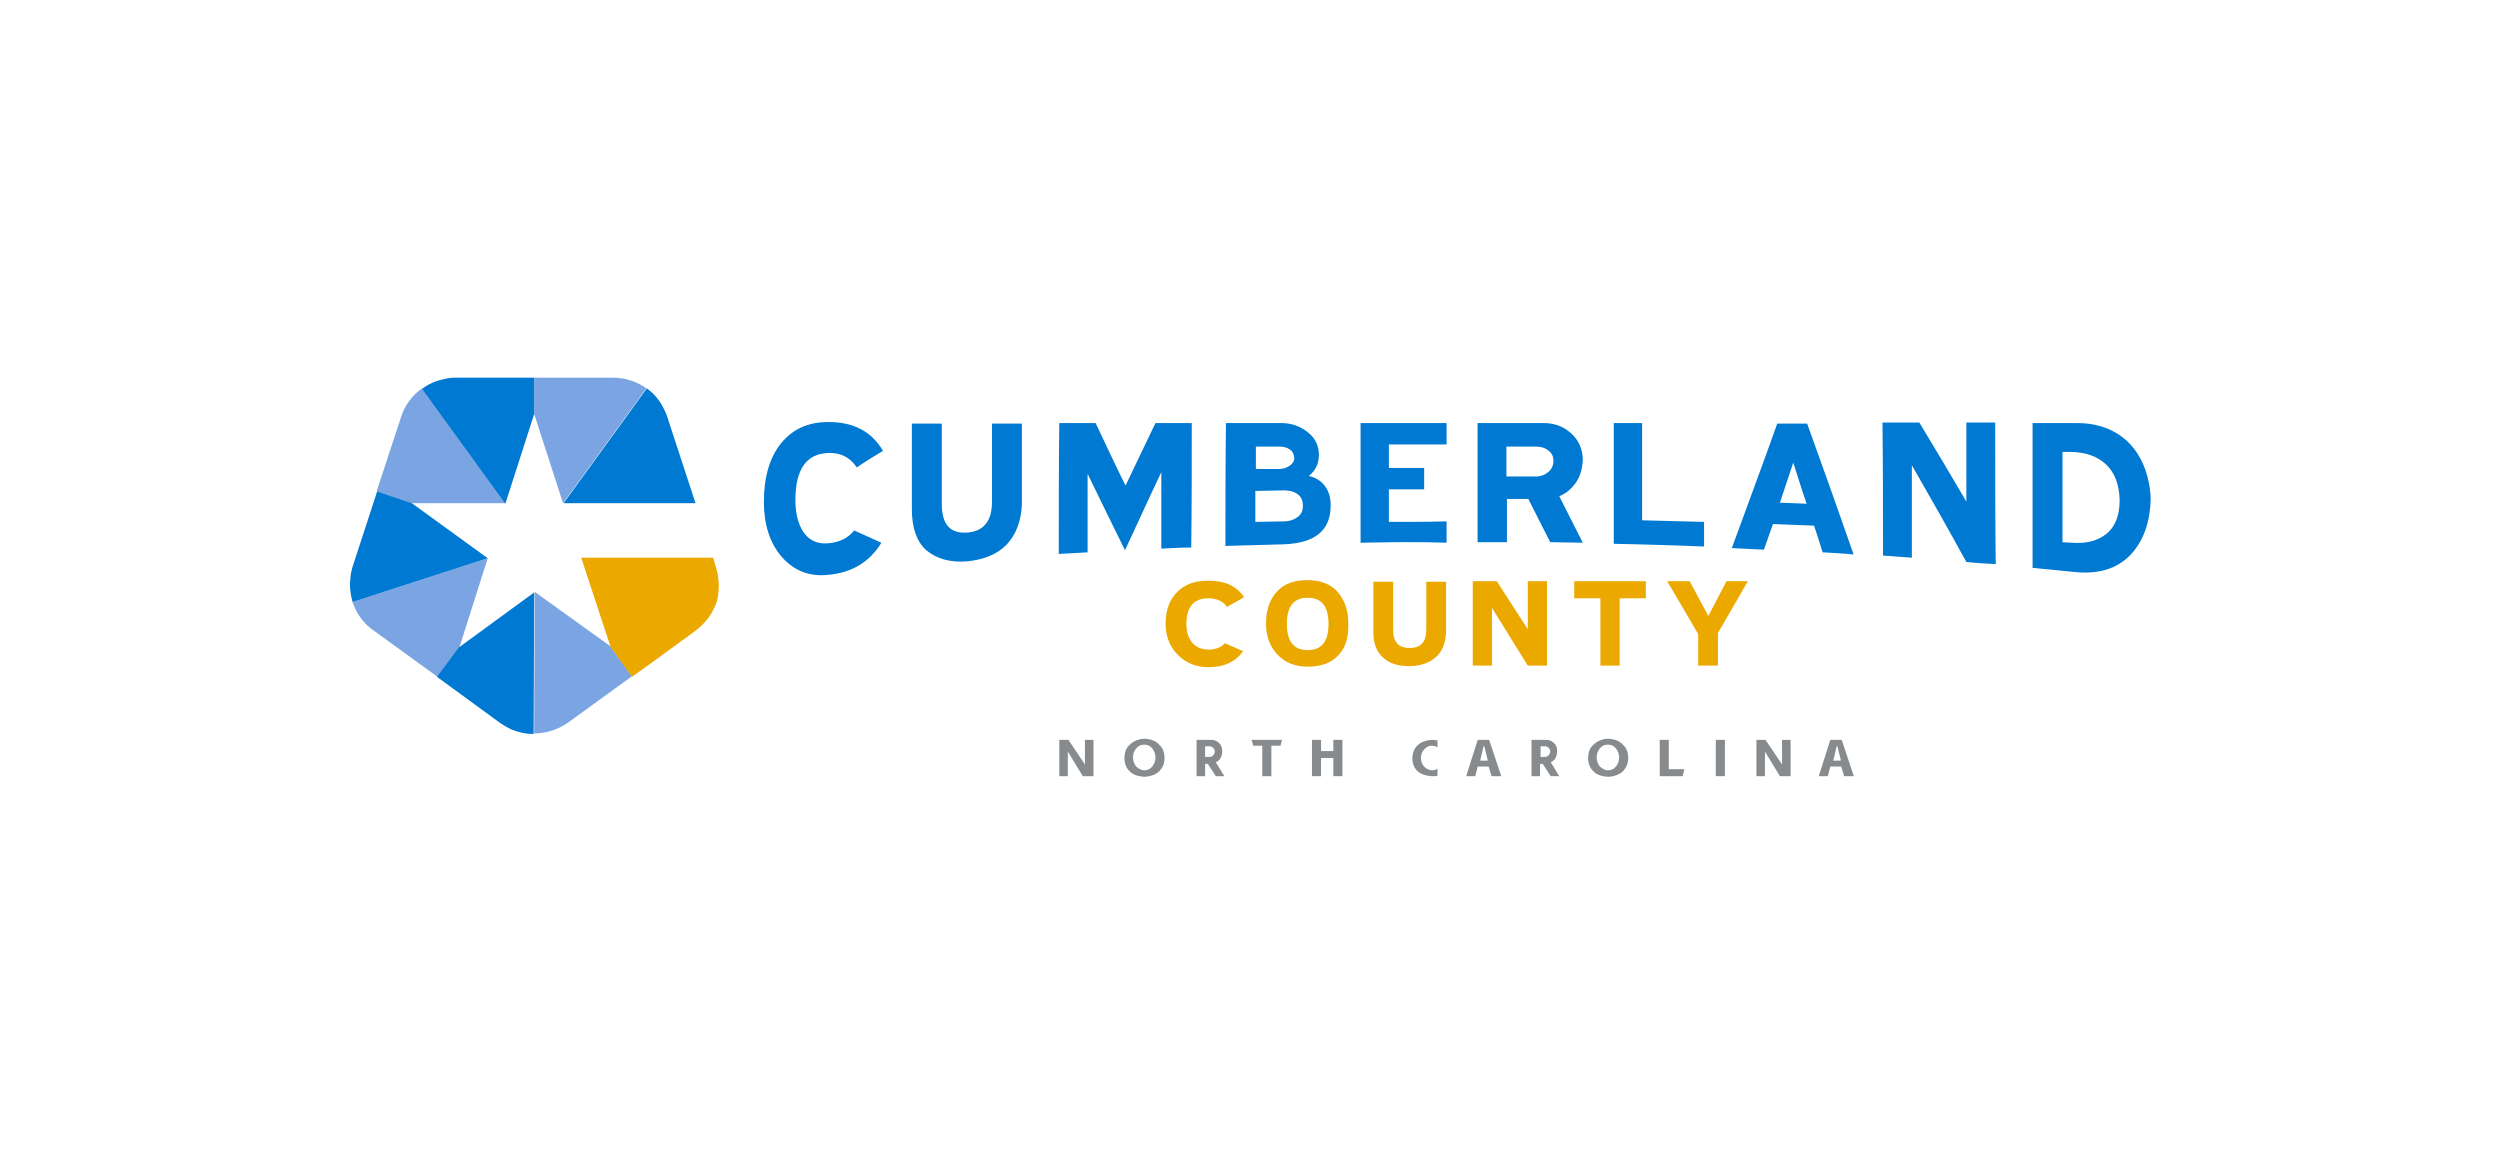 <?xml version="1.0" encoding="utf-8"?>
<!-- Generator: Adobe Illustrator 25.4.1, SVG Export Plug-In . SVG Version: 6.00 Build 0)  -->
<svg version="1.1" id="Layer_1" xmlns="http://www.w3.org/2000/svg" xmlns:xlink="http://www.w3.org/1999/xlink" x="0px" y="0px"
	 viewBox="0 0 468 216" style="enable-background:new 0 0 468 216;" xml:space="preserve">
<style type="text/css">
	.st0{fill:#808080;}
	.st1{fill:#EBA900;}
	.st2{fill:#0079D2;}
	.st3{fill:#888B8D;}
	.st4{fill:none;}
	.st5{fill:#7BA5E2;}
</style>
<g>
	<path class="st0" d="M268.7,94.1"/>
	<g>
		<g>
			<path class="st1" d="M229.7,113.6c-0.8-1.1-2-1.6-3.5-1.6c-2.7,0-4.1,1.6-4.1,4.8c0,1.4,0.3,2.5,1,3.4c0.7,0.9,1.8,1.4,3.1,1.4
				c1.4,0,2.4-0.4,3.1-1.2l3.4,1.5c-1.4,2-3.6,3-6.5,3c-2.3,0-4.2-0.8-5.7-2.3c-1.5-1.5-2.3-3.5-2.3-5.8c0-2.5,0.7-4.5,2.1-5.9
				c1.4-1.5,3.4-2.2,5.9-2.2c3.1,0,5.3,1,6.7,3.1L229.7,113.6z"/>
			<path class="st1" d="M250.6,122.6c-1.3,1.5-3.3,2.2-5.8,2.2c-2.4,0-4.3-0.8-5.7-2.3c-1.4-1.5-2.1-3.4-2.1-5.8
				c0-2.5,0.7-4.5,2-5.9c1.3-1.5,3.3-2.2,5.7-2.2c2.4,0,4.4,0.7,5.7,2.2c1.3,1.5,2,3.4,2,5.9C252.5,119.2,251.9,121.2,250.6,122.6z
				 M244.8,111.9c-2.6,0-3.9,1.6-3.9,4.9s1.3,4.9,3.9,4.9c2.6,0,3.9-1.6,3.9-4.9S247.4,111.9,244.8,111.9z"/>
			<path class="st1" d="M268.7,123.1c-1.2,1-2.8,1.6-4.9,1.6c-2.1,0-3.7-0.5-4.9-1.6c-1.2-1.1-1.8-2.6-1.8-4.7v-9.5h3.7v9
				c0,2.3,1,3.4,3.1,3.4c2.1,0,3.1-1.2,3.1-3.4v-9h3.7v9.5C270.6,120.4,270,122,268.7,123.1z"/>
			<path class="st1" d="M286,124.6l-6.7-10.8v10.8h-3.6v-15.8h4.5l5.8,9v-9h3.6v15.8H286z"/>
			<path class="st1" d="M303.2,112v12.6h-3.6V112h-4.9v-3.2h13.4v3.2H303.2z"/>
			<path class="st1" d="M321.6,118.5v6.1h-3.7v-5.9l-5.8-9.9h4.2l3.5,6.5l3.4-6.5h4L321.6,118.5z"/>
		</g>
		<g>
			<path class="st2" d="M160.4,87.5c-1.2-1.8-3-2.8-5.3-2.7c-4.1,0.1-6.2,3-6.2,8.8c0,2.5,0.5,4.5,1.5,6c1.1,1.6,2.7,2.3,4.7,2.1
				c2.1-0.2,3.7-1,4.8-2.4c1.7,0.8,3.4,1.5,5.1,2.3c-2.2,3.6-5.5,5.6-9.9,6c-3.5,0.4-6.4-0.7-8.7-3.3c-2.3-2.6-3.4-6.1-3.4-10.4
				c0-4.6,1.1-8.3,3.2-10.9c2.2-2.7,5.1-4,8.9-4c4.7,0,8.1,1.8,10.2,5.4C163.6,85.4,162,86.4,160.4,87.5z"/>
			<path class="st2" d="M188.4,102c-1.8,1.8-4.3,2.8-7.5,3.1c-3.1,0.2-5.6-0.5-7.5-2.1c-1.8-1.6-2.7-4.2-2.7-7.7c0-5.3,0-10.7,0-16
				c1.9,0,3.7,0,5.6,0c0,5,0,10,0,15c0,3.8,1.5,5.6,4.7,5.4c3.1-0.2,4.7-2.1,4.7-5.8c0-4.9,0-9.7,0-14.6c1.9,0,3.7,0,5.6,0
				c0,5,0,10,0,15C191.2,97.5,190.2,100.1,188.4,102z"/>
			<path class="st2" d="M217.4,102.7c0-4.8,0-9.5,0-14.3c-2.3,4.8-4.5,9.7-6.8,14.6c-2.3-4.7-4.7-9.5-7-14.3c0,4.9,0,9.8,0,14.7
				c-1.8,0.1-3.6,0.2-5.4,0.3c0-8.2,0-16.4,0.1-24.5c2.3,0,4.5,0,6.8,0c1.9,4,3.7,7.9,5.6,11.7c1.9-4,3.8-7.9,5.6-11.7
				c2.3,0,4.5,0,6.8,0c0,7.8,0,15.5-0.1,23.3C221.2,102.5,219.3,102.6,217.4,102.7z"/>
			<path class="st2" d="M240.2,101.9c-3.6,0.1-7.2,0.2-10.8,0.3c0-7.7,0-15.3,0.1-23c3.5,0,6.9,0,10.4,0c1.9,0,3.5,0.6,4.9,1.7
				c1.4,1.1,2.1,2.5,2.1,4.3c0,1.5-0.6,2.9-1.9,3.9c1.4,0.3,2.4,1,3.1,2c0.7,1,1,2.1,1,3.5C249.1,99.4,246.1,101.7,240.2,101.9z
				 M241.4,84.1c-0.6-0.4-1.3-0.5-2-0.5c-1.4,0-2.9,0-4.3,0c0,1.4,0,2.8,0,4.2c1.4,0,2.9,0,4.3,0c0.7,0,1.4-0.2,2-0.6
				c0.6-0.4,0.9-0.9,0.9-1.5C242.2,84.9,241.9,84.4,241.4,84.1z M242.9,92.5c-0.7-0.5-1.5-0.7-2.5-0.7c-1.8,0-3.6,0.1-5.4,0.1
				c0,1.9,0,3.9,0,5.8c1.8,0,3.6-0.1,5.4-0.1c1,0,1.8-0.3,2.5-0.8c0.7-0.5,1-1.2,1-2.1C243.9,93.7,243.6,93,242.9,92.5z"/>
			<path class="st2" d="M254.7,101.6c0-7.5,0-14.9,0-22.4c5.4,0,10.7,0,16.1,0c0,1.3,0,2.6,0,4c-3.6,0-7.2,0-10.8,0
				c0,1.5,0,2.9,0,4.4c2.2,0,4.4,0,6.6,0c0,1.3,0,2.6,0,4c-2.2,0-4.4,0-6.6,0c0,2,0,4,0,6.1c3.6,0,7.2,0,10.8-0.1c0,1.3,0,2.6,0,4
				C265.4,101.4,260.1,101.5,254.7,101.6z"/>
			<path class="st2" d="M295.1,90.2c-0.8,1.2-1.8,2.1-3.2,2.7c1.5,2.9,2.9,5.8,4.4,8.7c-2,0-4.1-0.1-6.1-0.1
				c-1.4-2.7-2.7-5.4-4.1-8.1c-1.3,0-2.7,0-4,0c0,2.7,0,5.4,0,8.1c-1.8,0-3.7,0-5.5,0c0-7.4,0-14.8,0-22.3c4.1,0,8.3,0,12.4,0
				c2.1,0,3.8,0.7,5.2,2c1.4,1.3,2.1,3,2.1,5C296.2,87.6,295.9,89,295.1,90.2z M289.8,84.3c-0.6-0.5-1.4-0.7-2.3-0.7
				c-1.8,0-3.7,0-5.5,0c0,1.9,0,3.7,0,5.6c1.8,0,3.7,0,5.5,0c0.9,0,1.7-0.3,2.3-0.8c0.6-0.5,1-1.2,1-2.1
				C290.8,85.4,290.5,84.8,289.8,84.3z"/>
			<path class="st2" d="M302.1,101.8c0-7.5,0-15.1,0-22.6c1.8,0,3.6,0,5.3,0c0,6.1,0,12.1,0,18.2c3.9,0.1,7.8,0.2,11.6,0.3
				c0,1.5,0,3.1,0,4.6C313.4,102.1,307.7,101.9,302.1,101.8z"/>
			<path class="st2" d="M341.2,103.4c-0.5-1.7-1.1-3.4-1.6-5c-2.5-0.1-5.1-0.2-7.7-0.3c-0.6,1.6-1.1,3.2-1.7,4.8c-2-0.1-4-0.2-6-0.3
				c2.8-7.7,5.7-15.4,8.5-23.3c1.9,0,3.7,0,5.6,0c2.9,8,5.8,16.2,8.7,24.5C345.1,103.6,343.1,103.5,341.2,103.4z M335.7,86.6
				c-0.8,2.5-1.7,5-2.5,7.5c1.7,0.1,3.3,0.1,5,0.2C337.3,91.7,336.5,89.1,335.7,86.6z"/>
			<path class="st2" d="M368.1,105.2c-3.4-6.2-6.8-12.2-10.2-18.1c0,5.8,0,11.6,0,17.3c-1.8-0.1-3.6-0.3-5.4-0.4
				c0-8.3,0-16.6-0.1-24.9c2.3,0,4.6,0,6.9,0c2.9,4.8,5.9,9.8,8.8,14.8c0-4.9,0-9.9,0-14.8c1.8,0,3.6,0,5.4,0c0,8.8,0,17.6,0.1,26.5
				C371.8,105.5,369.9,105.4,368.1,105.2z"/>
			<path class="st2" d="M400.4,101.8c-2.5,4.1-6.5,5.8-11.8,5.3c-2.7-0.3-5.4-0.5-8.1-0.8c0-9,0-18,0-27.1c2.8,0,5.6,0,8.4,0
				c2.9,0,5.4,0.7,7.5,2c2.4,1.5,4.1,3.7,5.2,6.7c0.6,1.8,1,3.7,1,5.7C402.5,96.8,401.8,99.5,400.4,101.8z M394.1,86.8
				c-1.6-1.4-3.6-2.1-6.2-2.2c-0.6,0-1.2,0-1.8,0c0,5.6,0,11.2,0,16.9c0.6,0,1.2,0.1,1.8,0.1c2.5,0.2,4.6-0.3,6.2-1.5
				c1.8-1.3,2.7-3.5,2.7-6.5C396.7,90.7,395.9,88.4,394.1,86.8z"/>
		</g>
		<g>
			<path class="st3" d="M204.7,138.5v6.8h-2l-2.8-4.6v4.6h-1.6v-6.8h1.7l3.1,4.6v-4.6H204.7z"/>
			<path class="st3" d="M214.5,138.3c1,0.1,1.9,0.4,2.5,1.1c0.7,0.6,1,1.5,1,2.5c0,1-0.3,1.7-0.9,2.4c-0.6,0.6-1.5,1-2.6,1.1
				c-0.1,0-0.1,0-0.2,0c0,0,0,0,0,0h-0.1c0,0,0,0,0,0c0,0-0.1,0-0.2,0c-1.1-0.1-2-0.4-2.6-1.1c-0.6-0.6-0.9-1.4-0.9-2.4
				c0-1,0.3-1.9,1-2.5c0.6-0.6,1.5-1,2.5-1.1c0.1,0,0.2,0,0.2,0S214.3,138.3,214.5,138.3z M214.2,144.2c0.6,0,1.1-0.2,1.5-0.7
				c0.4-0.5,0.6-1,0.6-1.7c0-0.6-0.2-1.2-0.6-1.7c-0.4-0.5-0.9-0.7-1.5-0.7s-1.1,0.2-1.5,0.7c-0.4,0.5-0.6,1-0.6,1.7
				c0,0.6,0.2,1.2,0.6,1.7C213.2,143.9,213.6,144.2,214.2,144.2z"/>
			<path class="st3" d="M224,145.3v-6.8h2.7c0.1,0,0.2,0,0.3,0h0v0c0.5,0.1,1,0.3,1.3,0.7c0.4,0.4,0.5,0.9,0.5,1.5
				c0,0.4-0.1,0.8-0.3,1.2c-0.2,0.4-0.5,0.6-0.9,0.8l1.6,2.6h-1.6l-1.5-2.3h-0.5v2.3H224z M225.6,141.7h0.8c0.3,0,0.5-0.1,0.7-0.3
				c0.2-0.2,0.3-0.5,0.3-0.7c0-0.3-0.1-0.5-0.3-0.7c-0.2-0.2-0.4-0.3-0.7-0.3h-0.8V141.7z"/>
			<path class="st3" d="M240,138.5l-0.3,1.1H238v5.7h-1.7v-5.7h-1.7l-0.3-1.1H240z"/>
			<path class="st3" d="M251.3,138.5v6.8h-1.7v-3.4h-2.3v3.4h-1.7v-6.8h1.7v2.1h2.3v-2.1H251.3z"/>
			<path class="st3" d="M269.2,145.2c-0.3,0.1-0.5,0.1-0.8,0.1c-0.1,0-0.1,0-0.2,0c0,0,0,0,0,0h-0.1c0,0,0,0,0,0c0,0-0.1,0-0.2,0
				c-1.1-0.1-2-0.4-2.6-1c-0.6-0.6-0.9-1.4-0.9-2.3c0-1,0.3-1.9,1-2.5c0.6-0.6,1.5-0.9,2.5-1c0.1,0,0.2,0,0.2,0c0.1,0,0.1,0,0.2,0
				c0.3,0,0.5,0.1,0.8,0.1v1.3c-0.3-0.2-0.7-0.3-1-0.3c-0.6,0-1.1,0.2-1.5,0.7c-0.4,0.4-0.6,1-0.6,1.6c0,0.6,0.2,1.2,0.6,1.6
				c0.4,0.4,0.9,0.7,1.5,0.7c0.4,0,0.7-0.1,1-0.3V145.2z"/>
			<path class="st3" d="M276.2,145.2c0,0.1-0.1,0.1-0.1,0.1h-1.5c0,0-0.1,0-0.1,0c0,0,0-0.1,0-0.1l2.1-6.6c0-0.1,0.1-0.1,0.1-0.1h2
				c0.1,0,0.1,0,0.1,0.1l2.2,6.6c0,0,0,0.1,0,0.1c0,0-0.1,0-0.1,0h-1.6c-0.1,0-0.1,0-0.1-0.1l-0.5-1.6c0-0.1-0.1-0.1-0.1-0.1h-1.9
				c-0.1,0-0.1,0-0.1,0.1L276.2,145.2z M278.4,142.4C278.4,142.4,278.4,142.4,278.4,142.4c0.1-0.1,0.1-0.1,0.1-0.1l-0.4-1.6
				c0-0.1-0.1-0.3-0.1-0.5c-0.1-0.2-0.1-0.4-0.1-0.4c0-0.1-0.1-0.1-0.1-0.1c-0.1,0-0.1,0-0.1,0.1c-0.1,0.4-0.2,0.7-0.2,0.9l-0.4,1.6
				c0,0,0,0.1,0,0.1c0,0,0.1,0,0.1,0H278.4z"/>
			<path class="st3" d="M286.7,145.3v-6.8h2.7c0.1,0,0.2,0,0.3,0h0v0c0.5,0.1,1,0.3,1.3,0.7c0.4,0.4,0.5,0.9,0.5,1.5
				c0,0.4-0.1,0.8-0.3,1.2c-0.2,0.4-0.5,0.6-0.9,0.8l1.6,2.6h-1.6l-1.5-2.3h-0.5v2.3H286.7z M288.4,141.7h0.8c0.3,0,0.5-0.1,0.7-0.3
				c0.2-0.2,0.3-0.5,0.3-0.7c0-0.3-0.1-0.5-0.3-0.7c-0.2-0.2-0.4-0.3-0.7-0.3h-0.8V141.7z"/>
			<path class="st3" d="M301.3,138.3c1,0.1,1.9,0.4,2.5,1.1c0.7,0.6,1,1.5,1,2.5c0,1-0.3,1.7-0.9,2.4c-0.6,0.6-1.5,1-2.6,1.1
				c-0.1,0-0.1,0-0.2,0c0,0,0,0,0,0H301c0,0,0,0,0,0c0,0-0.1,0-0.2,0c-1.1-0.1-2-0.4-2.6-1.1c-0.6-0.6-0.9-1.4-0.9-2.4
				c0-1,0.3-1.9,1-2.5c0.6-0.6,1.5-1,2.5-1.1c0.1,0,0.2,0,0.2,0C301.1,138.3,301.2,138.3,301.3,138.3z M301,144.2
				c0.6,0,1.1-0.2,1.5-0.7c0.4-0.5,0.6-1,0.6-1.7c0-0.6-0.2-1.2-0.6-1.7c-0.4-0.5-0.9-0.7-1.5-0.7s-1.1,0.2-1.5,0.7
				c-0.4,0.5-0.6,1-0.6,1.7c0,0.6,0.2,1.2,0.6,1.7C300,143.9,300.4,144.2,301,144.2z"/>
			<path class="st3" d="M312.4,138.5v5.5h2.9l-0.3,1.3h-4.3v-6.8H312.4z"/>
			<path class="st3" d="M321.2,138.5h1.7v6.8h-1.7V138.5z"/>
			<path class="st3" d="M335.2,138.5v6.8h-2l-2.8-4.6v4.6h-1.6v-6.8h1.7l3.1,4.6v-4.6H335.2z"/>
			<path class="st3" d="M342.2,145.2c0,0.1-0.1,0.1-0.1,0.1h-1.5c0,0-0.1,0-0.1,0c0,0,0-0.1,0-0.1l2.1-6.6c0-0.1,0.1-0.1,0.1-0.1h2
				c0.1,0,0.1,0,0.1,0.1l2.2,6.6c0,0,0,0.1,0,0.1c0,0-0.1,0-0.1,0h-1.6c-0.1,0-0.1,0-0.1-0.1l-0.5-1.6c0-0.1-0.1-0.1-0.1-0.1h-1.9
				c-0.1,0-0.1,0-0.1,0.1L342.2,145.2z M344.5,142.4C344.5,142.4,344.5,142.4,344.5,142.4c0.1-0.1,0.1-0.1,0.1-0.1l-0.4-1.6
				c0-0.1-0.1-0.3-0.1-0.5c-0.1-0.2-0.1-0.4-0.1-0.4c0-0.1-0.1-0.1-0.1-0.1c-0.1,0-0.1,0-0.1,0.1c-0.1,0.4-0.2,0.7-0.2,0.9l-0.4,1.6
				c0,0,0,0.1,0,0.1c0,0,0.1,0,0.1,0H344.5z"/>
		</g>
	</g>
	<g>
		<polygon class="st4" points="110.8,94.2 109.1,94.2 105.4,94.2 122.9,94.2 123,94.1 		"/>
		<path class="st5" d="M91.3,104.5L66,112.7c0.7,2.1,2,4,3.9,5.3l12,8.7l4.1-5.5L91.3,104.5z"/>
		<path class="st5" d="M105.4,94.2l15.6-21.5c-1.8-1.3-4-2-6.3-2H100l0,6.8L105.4,94.2z"/>
		<path class="st5" d="M94.6,94.2L79,72.7c-1.8,1.3-3.2,3.1-3.9,5.3l-4.6,14l6.5,2.2L94.6,94.2z"/>
		<path class="st5" d="M100.1,110.8l-0.1,26.5c2.2,0,4.4-0.7,6.3-2l12-8.7l-4-5.6L100.1,110.8z"/>
		<path class="st2" d="M85.9,121.2l-4.1,5.5l11.9,8.7c0.6,0.4,1.3,0.8,1.9,1.1c1.4,0.6,2.8,0.9,4.3,0.9l0.1-26.5L85.9,121.2z"/>
		<path class="st2" d="M100,77.5l0-6.8H85.2c-0.8,0-1.5,0.1-2.2,0.3c-1.5,0.3-2.8,0.9-4,1.8l15.6,21.5L100,77.5z"/>
		<path class="st1" d="M134,106.1l-0.5-1.7h-24.7l5.5,16.7l4,5.6l3.5-2.5l8.5-6.2c0.6-0.5,1.2-1,1.7-1.6c1-1.1,1.7-2.4,2.2-3.8
			C134.7,110.6,134.7,108.3,134,106.1z"/>
		<path class="st2" d="M77.1,94.2L70.6,92L66,106.1c-0.2,0.7-0.4,1.5-0.4,2.2c-0.2,1.5,0,3,0.4,4.4l25.3-8.2L77.1,94.2z"/>
		<path class="st2" d="M130.2,94.2L124.9,78c-0.2-0.7-0.6-1.4-0.9-2c-0.7-1.3-1.7-2.4-2.9-3.3l-15.6,21.5H130.2z"/>
	</g>
</g>
</svg>
